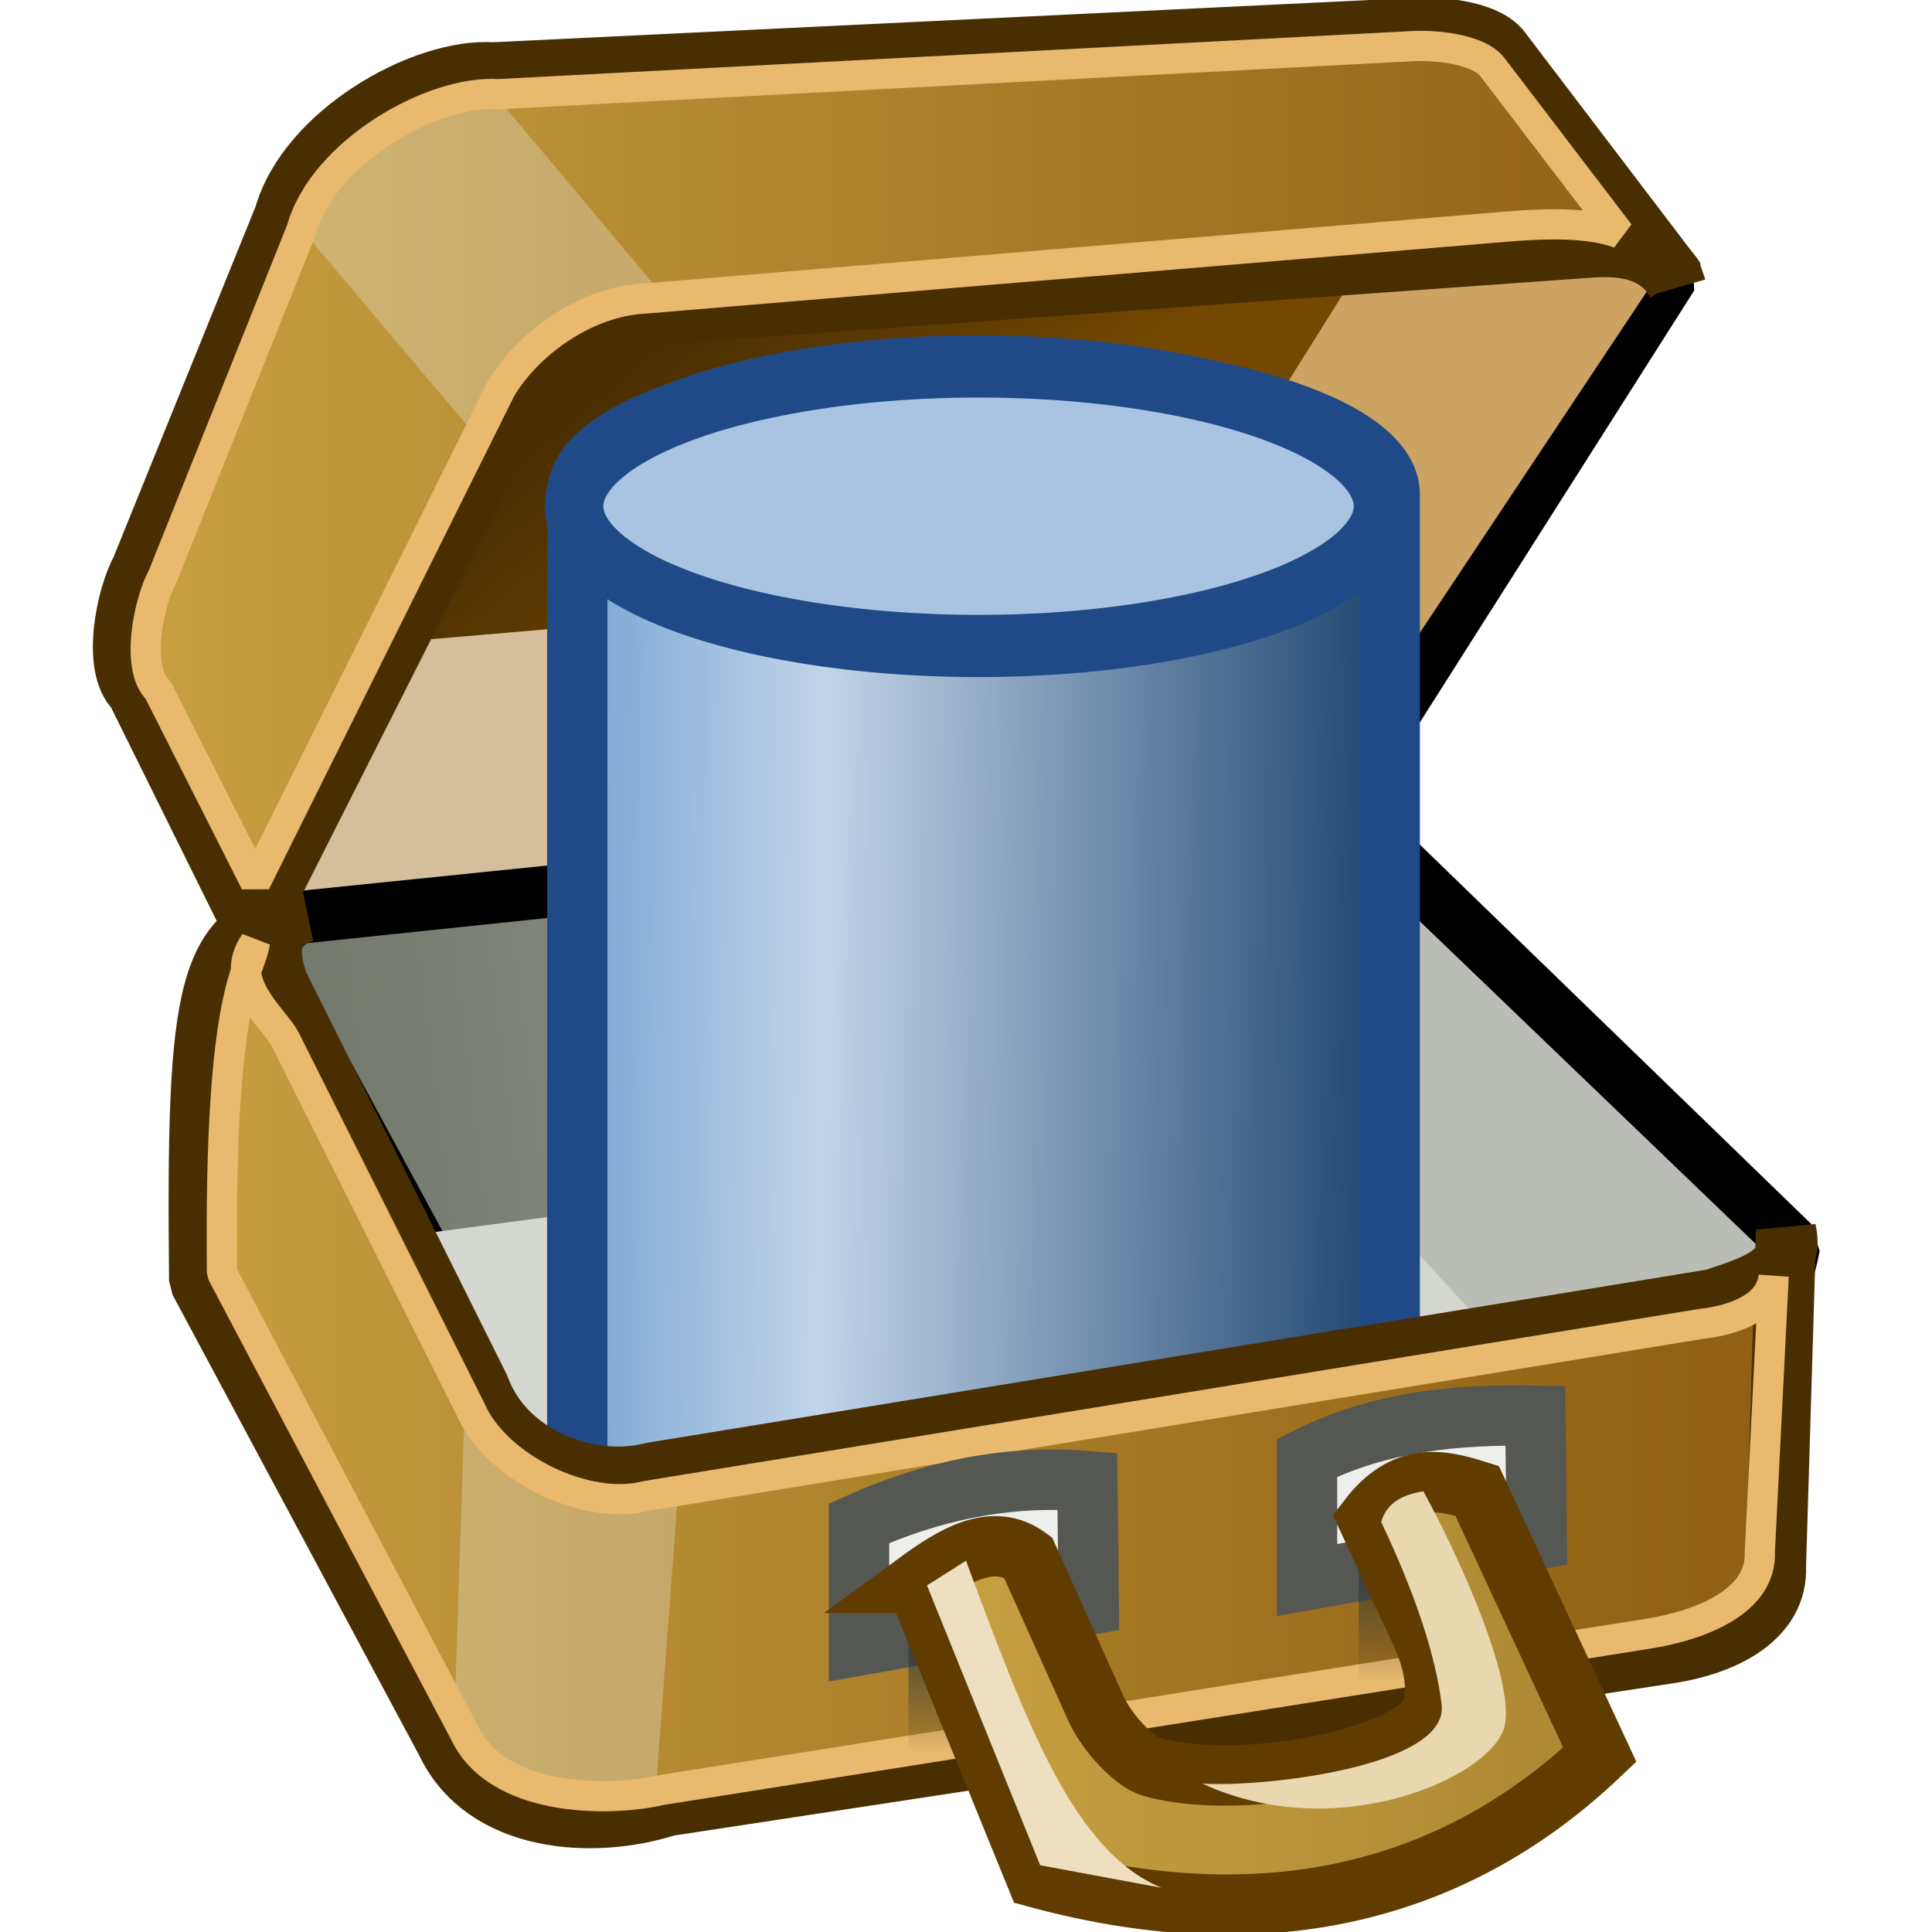 <?xml version="1.0" encoding="UTF-8" standalone="no"?>
<!-- Created with Inkscape (http://www.inkscape.org/) -->

<svg
   xmlns:a="http://ns.adobe.com/AdobeSVGViewerExtensions/3.0/"
   xmlns:dc="http://purl.org/dc/elements/1.1/"
   xmlns:cc="http://creativecommons.org/ns#"
   xmlns:rdf="http://www.w3.org/1999/02/22-rdf-syntax-ns#"
   xmlns:svg="http://www.w3.org/2000/svg"
   xmlns="http://www.w3.org/2000/svg"
   xmlns:xlink="http://www.w3.org/1999/xlink"
   xmlns:sodipodi="http://sodipodi.sourceforge.net/DTD/sodipodi-0.dtd"
   xmlns:inkscape="http://www.inkscape.org/namespaces/inkscape"
   width="16px"
   height="16px"
   id="svg12069"
   version="1.1"
   inkscape:version="0.48.4 r9939"
   sodipodi:docname="packedgeometry.svg">
  <defs
     id="defs12071">
    <linearGradient
       id="linearGradient13661">
      <stop
         style="stop-color:#729fcf;stop-opacity:1;"
         offset="0"
         id="stop13663" />
      <stop
         id="stop13669"
         offset="0.347"
         style="stop-color:#c1d5ea;stop-opacity:1;" />
      <stop
         style="stop-color:#284d75;stop-opacity:1;"
         offset="1"
         id="stop13665" />
    </linearGradient>
    <radialGradient
       inkscape:collect="always"
       xlink:href="#linearGradient50944"
       id="radialGradient50950"
       cx="24.821"
       cy="39.036"
       fx="24.821"
       fy="39.036"
       r="21.679"
       gradientTransform="matrix(1,0,0,0.417,0,22.765)"
       gradientUnits="userSpaceOnUse" />
    <linearGradient
       inkscape:collect="always"
       id="linearGradient50944">
      <stop
         style="stop-color:#2e3436;stop-opacity:1;"
         offset="0"
         id="stop50946" />
      <stop
         style="stop-color:#2e3436;stop-opacity:0;"
         offset="1"
         id="stop50948" />
    </linearGradient>
    <linearGradient
       inkscape:collect="always"
       xlink:href="#linearGradient49711"
       id="linearGradient49727"
       x1="9.417"
       y1="29.418"
       x2="32.89"
       y2="26.488"
       gradientUnits="userSpaceOnUse"
       gradientTransform="matrix(0.337,0,0,0.337,-0.352,-0.622)" />
    <linearGradient
       id="linearGradient49711">
      <stop
         style="stop-color:#73796d;stop-opacity:1;"
         offset="0"
         id="stop49713" />
      <stop
         style="stop-color:#abaea6;stop-opacity:1;"
         offset="1"
         id="stop49715" />
    </linearGradient>
    <linearGradient
       gradientTransform="matrix(0.337,0,0,0.337,-0.328,-0.333)"
       inkscape:collect="always"
       xlink:href="#linearGradient51161"
       id="linearGradient51167"
       x1="15.652"
       y1="8.977"
       x2="21.852"
       y2="16.301"
       gradientUnits="userSpaceOnUse" />
    <linearGradient
       id="linearGradient51161">
      <stop
         style="stop-color:#442b01;stop-opacity:1;"
         offset="0"
         id="stop51163" />
      <stop
         style="stop-color:#734801;stop-opacity:1;"
         offset="1"
         id="stop51165" />
    </linearGradient>
    <linearGradient
       gradientTransform="matrix(0.337,0,0,0.337,-0.328,-0.333)"
       inkscape:collect="always"
       xlink:href="#linearGradient51076"
       id="linearGradient51066"
       x1="3.745"
       y1="12.034"
       x2="42.916"
       y2="12.034"
       gradientUnits="userSpaceOnUse" />
    <linearGradient
       id="linearGradient51076">
      <stop
         id="stop51078"
         offset="0"
         style="stop-color:#c8a142;stop-opacity:1;" />
      <stop
         id="stop51080"
         offset="1"
         style="stop-color:#916012;stop-opacity:1" />
    </linearGradient>
    <linearGradient
       inkscape:collect="always"
       xlink:href="#XMLID_517_"
       id="linearGradient51027"
       gradientUnits="userSpaceOnUse"
       gradientTransform="matrix(0.757,0,0,0.757,45.57,-141.204)"
       x1="-100.206"
       y1="222.647"
       x2="-83.826"
       y2="222.647" />
    <linearGradient
       id="XMLID_517_"
       gradientUnits="userSpaceOnUse"
       x1="-100.206"
       y1="222.647"
       x2="-83.826"
       y2="222.647"
       gradientTransform="translate(191.69,0)">
      <stop
         offset="0.028"
         style="stop-color:#84A8C9"
         id="stop7539" />
      <stop
         offset="0.108"
         style="stop-color:#88ABCB"
         id="stop7541" />
      <stop
         offset="0.191"
         style="stop-color:#95B5CE"
         id="stop7543" />
      <stop
         offset="0.253"
         style="stop-color:#A3C0D3"
         id="stop7545" />
      <stop
         offset="0.294"
         style="stop-color:#9CBBD0"
         id="stop7547" />
      <stop
         offset="0.355"
         style="stop-color:#88ACCA"
         id="stop7549" />
      <stop
         offset="0.427"
         style="stop-color:#6A94BE"
         id="stop7551" />
      <stop
         offset="0.508"
         style="stop-color:#4177AF"
         id="stop7553" />
      <stop
         offset="0.511"
         style="stop-color:#3F76AF"
         id="stop7555" />
      <stop
         offset="0.736"
         style="stop-color:#224987"
         id="stop7557" />
      <stop
         offset="0.829"
         style="stop-color:#244D8A"
         id="stop7559" />
      <stop
         offset="0.924"
         style="stop-color:#2A5794"
         id="stop7561" />
      <stop
         offset="1"
         style="stop-color:#3065A0"
         id="stop7563" />
      <a:midPointStop
         offset="0.028"
         style="stop-color:#84A8C9" />
      <a:midPointStop
         offset="0.7"
         style="stop-color:#84A8C9" />
      <a:midPointStop
         offset="0.253"
         style="stop-color:#A3C0D3" />
      <a:midPointStop
         offset="0.625"
         style="stop-color:#A3C0D3" />
      <a:midPointStop
         offset="0.511"
         style="stop-color:#3F76AF" />
      <a:midPointStop
         offset="0.5"
         style="stop-color:#3F76AF" />
      <a:midPointStop
         offset="0.736"
         style="stop-color:#224987" />
      <a:midPointStop
         offset="0.702"
         style="stop-color:#224987" />
      <a:midPointStop
         offset="1"
         style="stop-color:#3065A0" />
    </linearGradient>
    <radialGradient
       inkscape:collect="always"
       xlink:href="#XMLID_518_"
       id="radialGradient51029"
       gradientUnits="userSpaceOnUse"
       gradientTransform="matrix(-0.757,0,0,0.642,-57.443,-119.608)"
       cx="-37.291"
       cy="214.005"
       fx="-37.291"
       fy="214.005"
       r="19.446" />
    <radialGradient
       id="XMLID_518_"
       cx="-37.291"
       cy="214.005"
       r="19.446"
       fx="-37.291"
       fy="214.005"
       gradientTransform="matrix(-1,0,0,0.847,55.653,28.519)"
       gradientUnits="userSpaceOnUse">
      <stop
         offset="0"
         style="stop-color:#FFFFFF"
         id="stop7568" />
      <stop
         offset="1"
         style="stop-color:#224987"
         id="stop7570" />
      <a:midPointStop
         offset="0"
         style="stop-color:#FFFFFF" />
      <a:midPointStop
         offset="0.5"
         style="stop-color:#FFFFFF" />
      <a:midPointStop
         offset="1"
         style="stop-color:#224987" />
    </radialGradient>
    <radialGradient
       inkscape:collect="always"
       xlink:href="#XMLID_519_"
       id="radialGradient51031"
       gradientUnits="userSpaceOnUse"
       gradientTransform="matrix(-1,0,0,1,55.653,0)"
       cx="-38.266"
       cy="214.142"
       fx="-38.266"
       fy="214.142"
       r="20.102" />
    <radialGradient
       gradientUnits="userSpaceOnUse"
       gradientTransform="matrix(-1,0,0,1,55.653,0)"
       fy="214.142"
       fx="-38.266"
       r="20.102"
       cy="214.142"
       cx="-38.266"
       id="XMLID_519_">
      <stop
         id="stop7577"
         style="stop-color:#FFFFFF"
         offset="0" />
      <stop
         id="stop7579"
         style="stop-color:#3065A0"
         offset="1" />
      <a:midPointStop
         style="stop-color:#FFFFFF"
         offset="0" />
      <a:midPointStop
         style="stop-color:#FFFFFF"
         offset="0.5" />
      <a:midPointStop
         style="stop-color:#3065A0"
         offset="1" />
    </radialGradient>
    <radialGradient
       inkscape:collect="always"
       xlink:href="#XMLID_520_"
       id="radialGradient51033"
       gradientUnits="userSpaceOnUse"
       gradientTransform="matrix(1,0,0,0.847,0,28.519)"
       cx="96.07"
       cy="217.459"
       fx="96.07"
       fy="217.459"
       r="30.602" />
    <radialGradient
       gradientUnits="userSpaceOnUse"
       gradientTransform="matrix(1,0,0,0.847,0,28.519)"
       fy="217.459"
       fx="96.07"
       r="30.602"
       cy="217.459"
       cx="96.07"
       id="XMLID_520_">
      <stop
         id="stop7586"
         style="stop-color:#FFFFFF"
         offset="0" />
      <stop
         id="stop7588"
         style="stop-color:#F4F7FA"
         offset="0.066" />
      <stop
         id="stop7590"
         style="stop-color:#D7E1EC"
         offset="0.182" />
      <stop
         id="stop7592"
         style="stop-color:#A7BDD7"
         offset="0.335" />
      <stop
         id="stop7594"
         style="stop-color:#668DB9"
         offset="0.516" />
      <stop
         id="stop7596"
         style="stop-color:#3065A0"
         offset="0.652" />
      <stop
         id="stop7598"
         style="stop-color:#1A3A6B"
         offset="0.916" />
      <a:midPointStop
         style="stop-color:#FFFFFF"
         offset="0" />
      <a:midPointStop
         style="stop-color:#FFFFFF"
         offset="0.583" />
      <a:midPointStop
         style="stop-color:#3065A0"
         offset="0.652" />
      <a:midPointStop
         style="stop-color:#3065A0"
         offset="0.5" />
      <a:midPointStop
         style="stop-color:#1A3A6B"
         offset="0.916" />
    </radialGradient>
    <linearGradient
       inkscape:collect="always"
       xlink:href="#XMLID_521_"
       id="linearGradient51054"
       gradientUnits="userSpaceOnUse"
       gradientTransform="matrix(1.137,0,0,1.137,-153.806,-236.883)"
       x1="103.99"
       y1="229.561"
       x2="118.07"
       y2="229.189" />
    <linearGradient
       id="XMLID_521_"
       gradientUnits="userSpaceOnUse"
       x1="103.99"
       y1="229.561"
       x2="118.07"
       y2="229.189">
      <stop
         offset="0"
         style="stop-color:#FFFFFF"
         id="stop7607" />
      <stop
         offset="0.078"
         style="stop-color:#FEFDEC"
         id="stop7609" />
      <stop
         offset="0.236"
         style="stop-color:#FCF7BB"
         id="stop7611" />
      <stop
         offset="0.459"
         style="stop-color:#F8ED6D"
         id="stop7613" />
      <stop
         offset="0.539"
         style="stop-color:#F6E94F"
         id="stop7615" />
      <stop
         offset="0.641"
         style="stop-color:#F5E84A"
         id="stop7617" />
      <stop
         offset="0.755"
         style="stop-color:#F3E43E"
         id="stop7619" />
      <stop
         offset="0.876"
         style="stop-color:#F0DD29"
         id="stop7621" />
      <stop
         offset="1"
         style="stop-color:#EBD30F"
         id="stop7623" />
      <stop
         offset="1"
         style="stop-color:#EBD30F"
         id="stop7625" />
      <a:midPointStop
         offset="0"
         style="stop-color:#FFFFFF" />
      <a:midPointStop
         offset="0.549"
         style="stop-color:#FFFFFF" />
      <a:midPointStop
         offset="0.539"
         style="stop-color:#F6E94F" />
      <a:midPointStop
         offset="0.683"
         style="stop-color:#F6E94F" />
      <a:midPointStop
         offset="1"
         style="stop-color:#EBD30F" />
    </linearGradient>
    <linearGradient
       inkscape:collect="always"
       xlink:href="#XMLID_523_"
       id="linearGradient51056"
       gradientUnits="userSpaceOnUse"
       gradientTransform="matrix(1.137,0,0,1.137,-153.806,-236.883)"
       x1="107.77"
       y1="228.699"
       x2="105.604"
       y2="227.569" />
    <linearGradient
       id="XMLID_523_"
       gradientUnits="userSpaceOnUse"
       x1="107.77"
       y1="228.699"
       x2="105.604"
       y2="227.569">
      <stop
         offset="0"
         style="stop-color:#EFEEEC"
         id="stop7637" />
      <stop
         offset="1"
         style="stop-color:#F6E94F"
         id="stop7639" />
      <a:midPointStop
         offset="0"
         style="stop-color:#EFEEEC" />
      <a:midPointStop
         offset="0.5"
         style="stop-color:#EFEEEC" />
      <a:midPointStop
         offset="1"
         style="stop-color:#F6E94F" />
    </linearGradient>
    <linearGradient
       inkscape:collect="always"
       xlink:href="#XMLID_524_"
       id="linearGradient51058"
       gradientUnits="userSpaceOnUse"
       x1="105.57"
       y1="226.415"
       x2="115.738"
       y2="240.775" />
    <linearGradient
       y2="240.775"
       x2="115.738"
       y1="226.415"
       x1="105.57"
       gradientUnits="userSpaceOnUse"
       id="XMLID_524_">
      <stop
         id="stop7648"
         style="stop-color:#FAFAFA"
         offset="0" />
      <stop
         id="stop7650"
         style="stop-color:#F6E94F"
         offset="0.579" />
      <stop
         id="stop7652"
         style="stop-color:#F3E54B"
         offset="0.693" />
      <stop
         id="stop7654"
         style="stop-color:#EAD740"
         offset="0.793" />
      <stop
         id="stop7656"
         style="stop-color:#DBC32F"
         offset="0.888" />
      <stop
         id="stop7658"
         style="stop-color:#C8A61A"
         offset="0.98" />
      <stop
         id="stop7660"
         style="stop-color:#C3A016"
         offset="1" />
      <a:midPointStop
         style="stop-color:#FAFAFA"
         offset="0" />
      <a:midPointStop
         style="stop-color:#FAFAFA"
         offset="0.5" />
      <a:midPointStop
         style="stop-color:#F6E94F"
         offset="0.579" />
      <a:midPointStop
         style="stop-color:#F6E94F"
         offset="0.733" />
      <a:midPointStop
         style="stop-color:#C3A016"
         offset="1" />
    </linearGradient>
    <linearGradient
       gradientTransform="matrix(0.337,0,0,0.337,-0.328,-0.333)"
       inkscape:collect="always"
       xlink:href="#linearGradient51076-8"
       id="linearGradient51066-5"
       x1="3.745"
       y1="12.034"
       x2="42.916"
       y2="12.034"
       gradientUnits="userSpaceOnUse" />
    <linearGradient
       id="linearGradient51076-8">
      <stop
         id="stop51078-3"
         offset="0"
         style="stop-color:#c8a142;stop-opacity:1;" />
      <stop
         id="stop51080-9"
         offset="1"
         style="stop-color:#916012;stop-opacity:1" />
    </linearGradient>
    <linearGradient
       gradientTransform="matrix(0.337,0,0,0.337,-0.328,-0.333)"
       inkscape:collect="always"
       xlink:href="#linearGradient51206"
       id="linearGradient51212"
       x1="24.749"
       y1="40.07"
       x2="24.799"
       y2="44.06"
       gradientUnits="userSpaceOnUse" />
    <linearGradient
       inkscape:collect="always"
       id="linearGradient51206">
      <stop
         style="stop-color:#2e3436;stop-opacity:1;"
         offset="0"
         id="stop51208" />
      <stop
         style="stop-color:#2e3436;stop-opacity:0;"
         offset="1"
         id="stop51210" />
    </linearGradient>
    <linearGradient
       inkscape:collect="always"
       xlink:href="#linearGradient51206"
       id="linearGradient51216"
       gradientUnits="userSpaceOnUse"
       x1="24.749"
       y1="40.07"
       x2="24.799"
       y2="44.06"
       gradientTransform="matrix(0.337,0,0,0.337,3.402,-0.93)" />
    <linearGradient
       gradientTransform="matrix(0.337,0,0,0.337,-0.328,-0.333)"
       inkscape:collect="always"
       xlink:href="#linearGradient51192"
       id="linearGradient51198"
       x1="23.228"
       y1="42.568"
       x2="40.512"
       y2="42.568"
       gradientUnits="userSpaceOnUse" />
    <linearGradient
       id="linearGradient51192">
      <stop
         style="stop-color:#c8a142;stop-opacity:1;"
         offset="0"
         id="stop51194" />
      <stop
         style="stop-color:#ab8832;stop-opacity:1;"
         offset="1"
         id="stop51196" />
    </linearGradient>
    <radialGradient
       r="21.679"
       fy="39.036"
       fx="24.821"
       cy="39.036"
       cx="24.821"
       gradientTransform="matrix(1,0,0,0.417,0,22.765)"
       gradientUnits="userSpaceOnUse"
       id="radialGradient12851"
       xlink:href="#linearGradient50944"
       inkscape:collect="always" />
    <linearGradient
       inkscape:collect="always"
       xlink:href="#linearGradient13661"
       id="linearGradient13667"
       x1="4.998"
       y1="1.449"
       x2="10.566"
       y2="1.494"
       gradientUnits="userSpaceOnUse" />
    <linearGradient
       inkscape:collect="always"
       xlink:href="#linearGradient13661"
       id="linearGradient13681"
       gradientUnits="userSpaceOnUse"
       x1="4.998"
       y1="1.449"
       x2="10.566"
       y2="1.494" />
    <linearGradient
       inkscape:collect="always"
       xlink:href="#linearGradient13661"
       id="linearGradient38751"
       gradientUnits="userSpaceOnUse"
       x1="4.998"
       y1="1.449"
       x2="10.566"
       y2="1.494"
       gradientTransform="matrix(1.209,0,0,1.209,-1.564,6.592)" />
  </defs>
  <sodipodi:namedview
     id="base"
     pagecolor="#ffffff"
     bordercolor="#666666"
     borderopacity="1.0"
     inkscape:pageopacity="0.0"
     inkscape:pageshadow="2"
     inkscape:zoom="44.395604"
     inkscape:cx="0.56282562"
     inkscape:cy="8.4498889"
     inkscape:current-layer="layer1"
     showgrid="true"
     inkscape:grid-bbox="true"
     inkscape:document-units="px"
     inkscape:window-width="2560"
     inkscape:window-height="1496"
     inkscape:window-x="-8"
     inkscape:window-y="-8"
     inkscape:window-maximized="1" />
  <g
     id="layer1"
     inkscape:label="Layer 1"
     inkscape:groupmode="layer">
    <path
       style="fill:url(#linearGradient49727);fill-opacity:1;stroke:#000000;stroke-width:0.5;stroke-linecap:butt;stroke-linejoin:bevel;stroke-miterlimit:4;stroke-opacity:1;stroke-dasharray:none"
       d="m 2.225,8.062 2.502,4.623 9.701,-1.696 c 0.201,-0.111 0.326,-0.305 0.396,-0.675 L 10.986,6.594 2.506,7.525 C 2.318,7.645 2.172,7.791 2.225,8.062 z"
       id="path49163"
       inkscape:connector-curvature="0"
       sodipodi:nodetypes="ccccccc" />
    <path
       style="fill:url(#linearGradient51167);fill-opacity:1;stroke:#000000;stroke-width:0.5;stroke-linecap:butt;stroke-linejoin:bevel;stroke-miterlimit:4;stroke-opacity:1;stroke-dasharray:none"
       d="M 2.156,7.6 4.787,2.208 13.327,1.945 c 0.194,-0.009 0.346,0.148 0.493,0.326 l -2.795,4.4 z"
       id="path49165"
       inkscape:connector-curvature="0"
       sodipodi:nodetypes="cccccc" />
    <path
       style="fill:#babdb6;stroke:none"
       d="m 10.888,6.794 -0.187,2.606 3.594,4.173 0.477,-3.049 z"
       id="path49705"
       inkscape:connector-curvature="0"
       sodipodi:nodetypes="ccccc" />
    <path
       style="fill:#d5be9b;fill-opacity:1;stroke:none"
       d="M 2.411,7.385 10.91,6.516 12.187,4.557 2.019,5.426 z"
       id="path49707"
       inkscape:connector-curvature="0"
       sodipodi:nodetypes="ccccc" />
    <path
       style="fill:#cca363;fill-opacity:1;stroke:none"
       d="M 10.91,6.516 13.754,2.241 12.408,0.384 9.632,4.813 z"
       id="path49709"
       inkscape:connector-curvature="0"
       sodipodi:nodetypes="ccccc" />
    <path
       style="fill:url(#linearGradient51066);fill-opacity:1;stroke:#492e01;stroke-width:0.5;stroke-linecap:butt;stroke-linejoin:bevel;stroke-miterlimit:4;stroke-opacity:1;stroke-dasharray:none"
       d="M 13.872,2.314 12.434,0.424 C 12.324,0.269 11.982,0.223 11.746,0.231 L 4.084,0.6 C 3.508,0.56 2.544,1.107 2.353,1.793 L 1.169,4.715 C 1.046,4.939 0.924,5.522 1.129,5.718 L 2.092,7.664 4.251,3.393 C 4.482,3.002 4.973,2.647 5.459,2.602 l 7.648,-0.548 c 0.232,-0.019 0.58,-0.034 0.765,0.261 z"
       id="path49169"
       inkscape:connector-curvature="0"
       sodipodi:nodetypes="cccccccccccc" />
    <path
       style="fill:#eeeeec;fill-opacity:0.304;stroke:none"
       d="M 2.417,1.803 3.955,3.626 C 4.289,3.093 4.666,2.594 5.493,2.449 L 4.016,0.688 C 3.368,0.711 2.664,1.228 2.417,1.803 z"
       id="path49689"
       inkscape:connector-curvature="0"
       sodipodi:nodetypes="ccccc" />
    <path
       style="fill:#d3d7cf;stroke:none"
       d="m 10.718,9.264 c -0.068,0 -7.869,1.039 -7.869,1.039 l 1.618,2.964 8.771,-1.261 z"
       id="path49719"
       inkscape:connector-curvature="0"
       sodipodi:nodetypes="ccccc" />
    <path
       id="path13656"
       style="color:#000000;fill:url(#linearGradient38751);fill-opacity:1;fill-rule:evenodd;stroke:#204a87;stroke-width:0.5;stroke-linecap:butt;stroke-linejoin:miter;stroke-miterlimit:4;stroke-opacity:1;stroke-dashoffset:0.5;marker:none;visibility:visible;display:inline;overflow:visible;enable-background:accumulate;stroke-dasharray:none"
       d="m 4.781,12.593 c 0,0.572 1.506,1.035 3.364,1.035 1.858,0 3.364,-0.463 3.364,-1.035 l 0,-8.498 c 0,-0.572 -1.506,-1.035 -3.364,-1.035 -1.858,0 -3.364,0.463 -3.364,1.035 l 0,8.498"
       inkscape:connector-curvature="0"
       sodipodi:nodetypes="scscscc" />
    <path
       sodipodi:type="arc"
       style="color:#000000;fill:#a9c4e2;fill-opacity:1;fill-rule:evenodd;stroke:#204a87;stroke-width:0.386;stroke-linecap:butt;stroke-linejoin:miter;stroke-miterlimit:4;stroke-opacity:1;stroke-dasharray:none;stroke-dashoffset:0.5;marker:none;visibility:visible;display:inline;overflow:visible;enable-background:accumulate"
       id="path13675"
       sodipodi:cx="8.0976486"
       sodipodi:cy="5.1318069"
       sodipodi:rx="2.6691833"
       sodipodi:ry="0.867203"
       d="m 10.767,5.132 a 2.669,0.867 0 1 1 -5.338,0 2.669,0.867 0 1 1 5.338,0 z"
       transform="matrix(1.255,0,0,1.335,-2.059,-2.659)" />
    <path
       style="color:#000000;fill:url(#linearGradient51066-5);fill-opacity:1;fill-rule:nonzero;stroke:#492e01;stroke-width:0.5;stroke-linecap:butt;stroke-linejoin:bevel;stroke-miterlimit:4;stroke-opacity:1;stroke-dasharray:none;stroke-dashoffset:0;marker:none;visibility:visible;display:inline;overflow:visible;enable-background:accumulate"
       d="m 14.791,10.191 -0.084,2.78 c 0.02,0.426 -0.421,0.646 -0.862,0.718 L 5.525,14.957 C 4.908,15.155 4.011,15.095 3.695,14.425 l -2.045,-3.819 C 1.625,8.146 1.708,7.679 2.529,7.553 2.235,7.633 2.202,7.84 2.3,8.139 l 1.671,3.352 c 0.212,0.581 0.914,0.838 1.43,0.704 l 8.788,-1.436 c 0.343,-0.115 0.682,-0.21 0.602,-0.568 z"
       id="path49167"
       inkscape:connector-curvature="0"
       sodipodi:nodetypes="cccccccccccc" />
    <path
       style="color:#000000;fill:#eeeeec;fill-opacity:0.304;fill-rule:nonzero;stroke:none;marker:none;visibility:visible;display:inline;overflow:visible;enable-background:accumulate"
       d="m 3.857,11.413 -0.098,2.909 c 0.463,0.684 1.046,0.723 1.669,0.545 L 5.624,12.244 c -0.617,0.227 -1.375,0.017 -1.767,-0.831 z"
       id="path50952"
       inkscape:connector-curvature="0"
       sodipodi:nodetypes="ccccc" />
    <path
       sodipodi:nodetypes="cccccccccccc"
       inkscape:connector-curvature="0"
       id="path51099"
       d="M 13.412,1.934 12.365,0.563 C 12.261,0.417 11.939,0.374 11.716,0.381 L 4.126,0.78 C 3.585,0.743 2.677,1.257 2.497,1.902 L 1.348,4.772 C 1.232,4.982 1.117,5.531 1.31,5.716 L 2.115,7.309 4.148,3.221 C 4.365,2.853 4.828,2.519 5.285,2.477 L 12.487,1.876 c 0.219,-0.017 0.648,-0.049 0.925,0.058 z"
       style="fill:none;stroke:#e9b96e;stroke-width:0.25;stroke-linecap:butt;stroke-linejoin:bevel;stroke-miterlimit:4;stroke-opacity:1;stroke-dasharray:none" />
    <path
       sodipodi:nodetypes="cccccccccccc"
       inkscape:connector-curvature="0"
       id="path51134"
       d="m 14.689,10.567 -0.115,2.284 c 0.019,0.413 -0.493,0.609 -0.921,0.678 l -8.18,1.296 c -0.376,0.09 -1.297,0.117 -1.602,-0.43 L 1.838,10.542 C 1.813,8.16 2.081,8.048 2.11,7.807 1.876,8.14 2.27,8.426 2.365,8.613 L 3.898,11.673 c 0.206,0.478 0.954,0.846 1.453,0.716 l 8.737,-1.425 c 0.23,-0.026 0.576,-0.119 0.601,-0.397 z"
       style="color:#000000;fill:none;stroke:#e9b96e;stroke-width:0.25;stroke-linecap:butt;stroke-linejoin:bevel;stroke-miterlimit:4;stroke-opacity:1;stroke-dasharray:none;stroke-dashoffset:0;marker:none;visibility:visible;display:inline;overflow:visible;enable-background:accumulate" />
    <path
       style="fill:#eeeeec;stroke:#555753;stroke-width:0.5;stroke-linecap:butt;stroke-linejoin:miter;stroke-miterlimit:4;stroke-opacity:1;stroke-dasharray:none"
       d="m 7.114,12.615 c 0.588,-0.264 1.212,-0.403 1.891,-0.349 l 0.012,1.024 -1.903,0.337 z"
       id="path51200"
       inkscape:connector-curvature="0"
       sodipodi:nodetypes="ccccc" />
    <path
       inkscape:connector-curvature="0"
       id="path51202"
       d="m 10.824,12.073 c 0.604,-0.303 1.242,-0.362 1.891,-0.349 l 0.012,1.024 -1.903,0.337 z"
       style="fill:#eeeeec;stroke:#555753;stroke-width:0.5;stroke-linecap:butt;stroke-linejoin:miter;stroke-miterlimit:4;stroke-opacity:1;stroke-dasharray:none"
       sodipodi:nodetypes="ccccc" />
    <rect
       style="color:#000000;fill:url(#linearGradient51212);fill-opacity:1;fill-rule:nonzero;stroke:none;stroke-width:0.75;marker:none;visibility:visible;display:inline;overflow:visible;enable-background:accumulate"
       id="rect51204"
       width="1.005"
       height="1.38"
       x="7.523"
       y="13.13" />
    <rect
       y="12.534"
       x="11.253"
       height="1.38"
       width="1.005"
       id="rect51214"
       style="color:#000000;fill:url(#linearGradient51216);fill-opacity:1;fill-rule:nonzero;stroke:none;stroke-width:0.75;marker:none;visibility:visible;display:inline;overflow:visible;enable-background:accumulate" />
    <path
       style="fill:url(#linearGradient51198);fill-opacity:1;stroke:#603c01;stroke-width:0.5;stroke-linecap:butt;stroke-linejoin:miter;stroke-miterlimit:4;stroke-opacity:1;stroke-dasharray:none"
       d="M 7.589,13.109 8.583,15.549 c 2,0.543 3.535,0.06 4.666,-1.017 l -1.016,-2.185 c -0.301,-0.095 -0.602,-0.162 -0.904,0.233 l 0.418,0.899 c 0.157,0.312 0.189,0.637 0.052,0.781 -0.322,0.338 -1.577,0.566 -2.26,0.373 -0.139,-0.039 -0.369,-0.273 -0.465,-0.488 L 8.513,12.897 c -0.286,-0.21 -0.603,-0.024 -0.925,0.212 z"
       id="path51169"
       inkscape:connector-curvature="0"
       sodipodi:nodetypes="ccccccssccc" />
    <path
       style="fill:#eddfc0;fill-opacity:1;stroke:none"
       d="m 7.677,13.13 0.937,2.317 1.005,0.187 C 8.895,15.333 8.505,14.286 8,12.925 z"
       id="path51171"
       inkscape:connector-curvature="0"
       sodipodi:nodetypes="ccccc" />
    <path
       style="color:#000000;fill:#e8d7af;fill-opacity:1;fill-rule:nonzero;stroke:none;stroke-width:1px;marker:none;visibility:visible;display:inline;overflow:visible;enable-background:accumulate"
       d="m 11.438,12.603 c 0.359,0.756 0.467,1.236 0.501,1.513 0.064,0.517 -1.49,0.688 -1.982,0.655 1.126,0.522 2.416,-0.062 2.505,-0.482 0.08,-0.379 -0.369,-1.379 -0.674,-1.939 -0.172,0.028 -0.305,0.096 -0.349,0.253 z"
       id="path51173"
       inkscape:connector-curvature="0"
       sodipodi:nodetypes="cscscc" />
  </g>
</svg>
